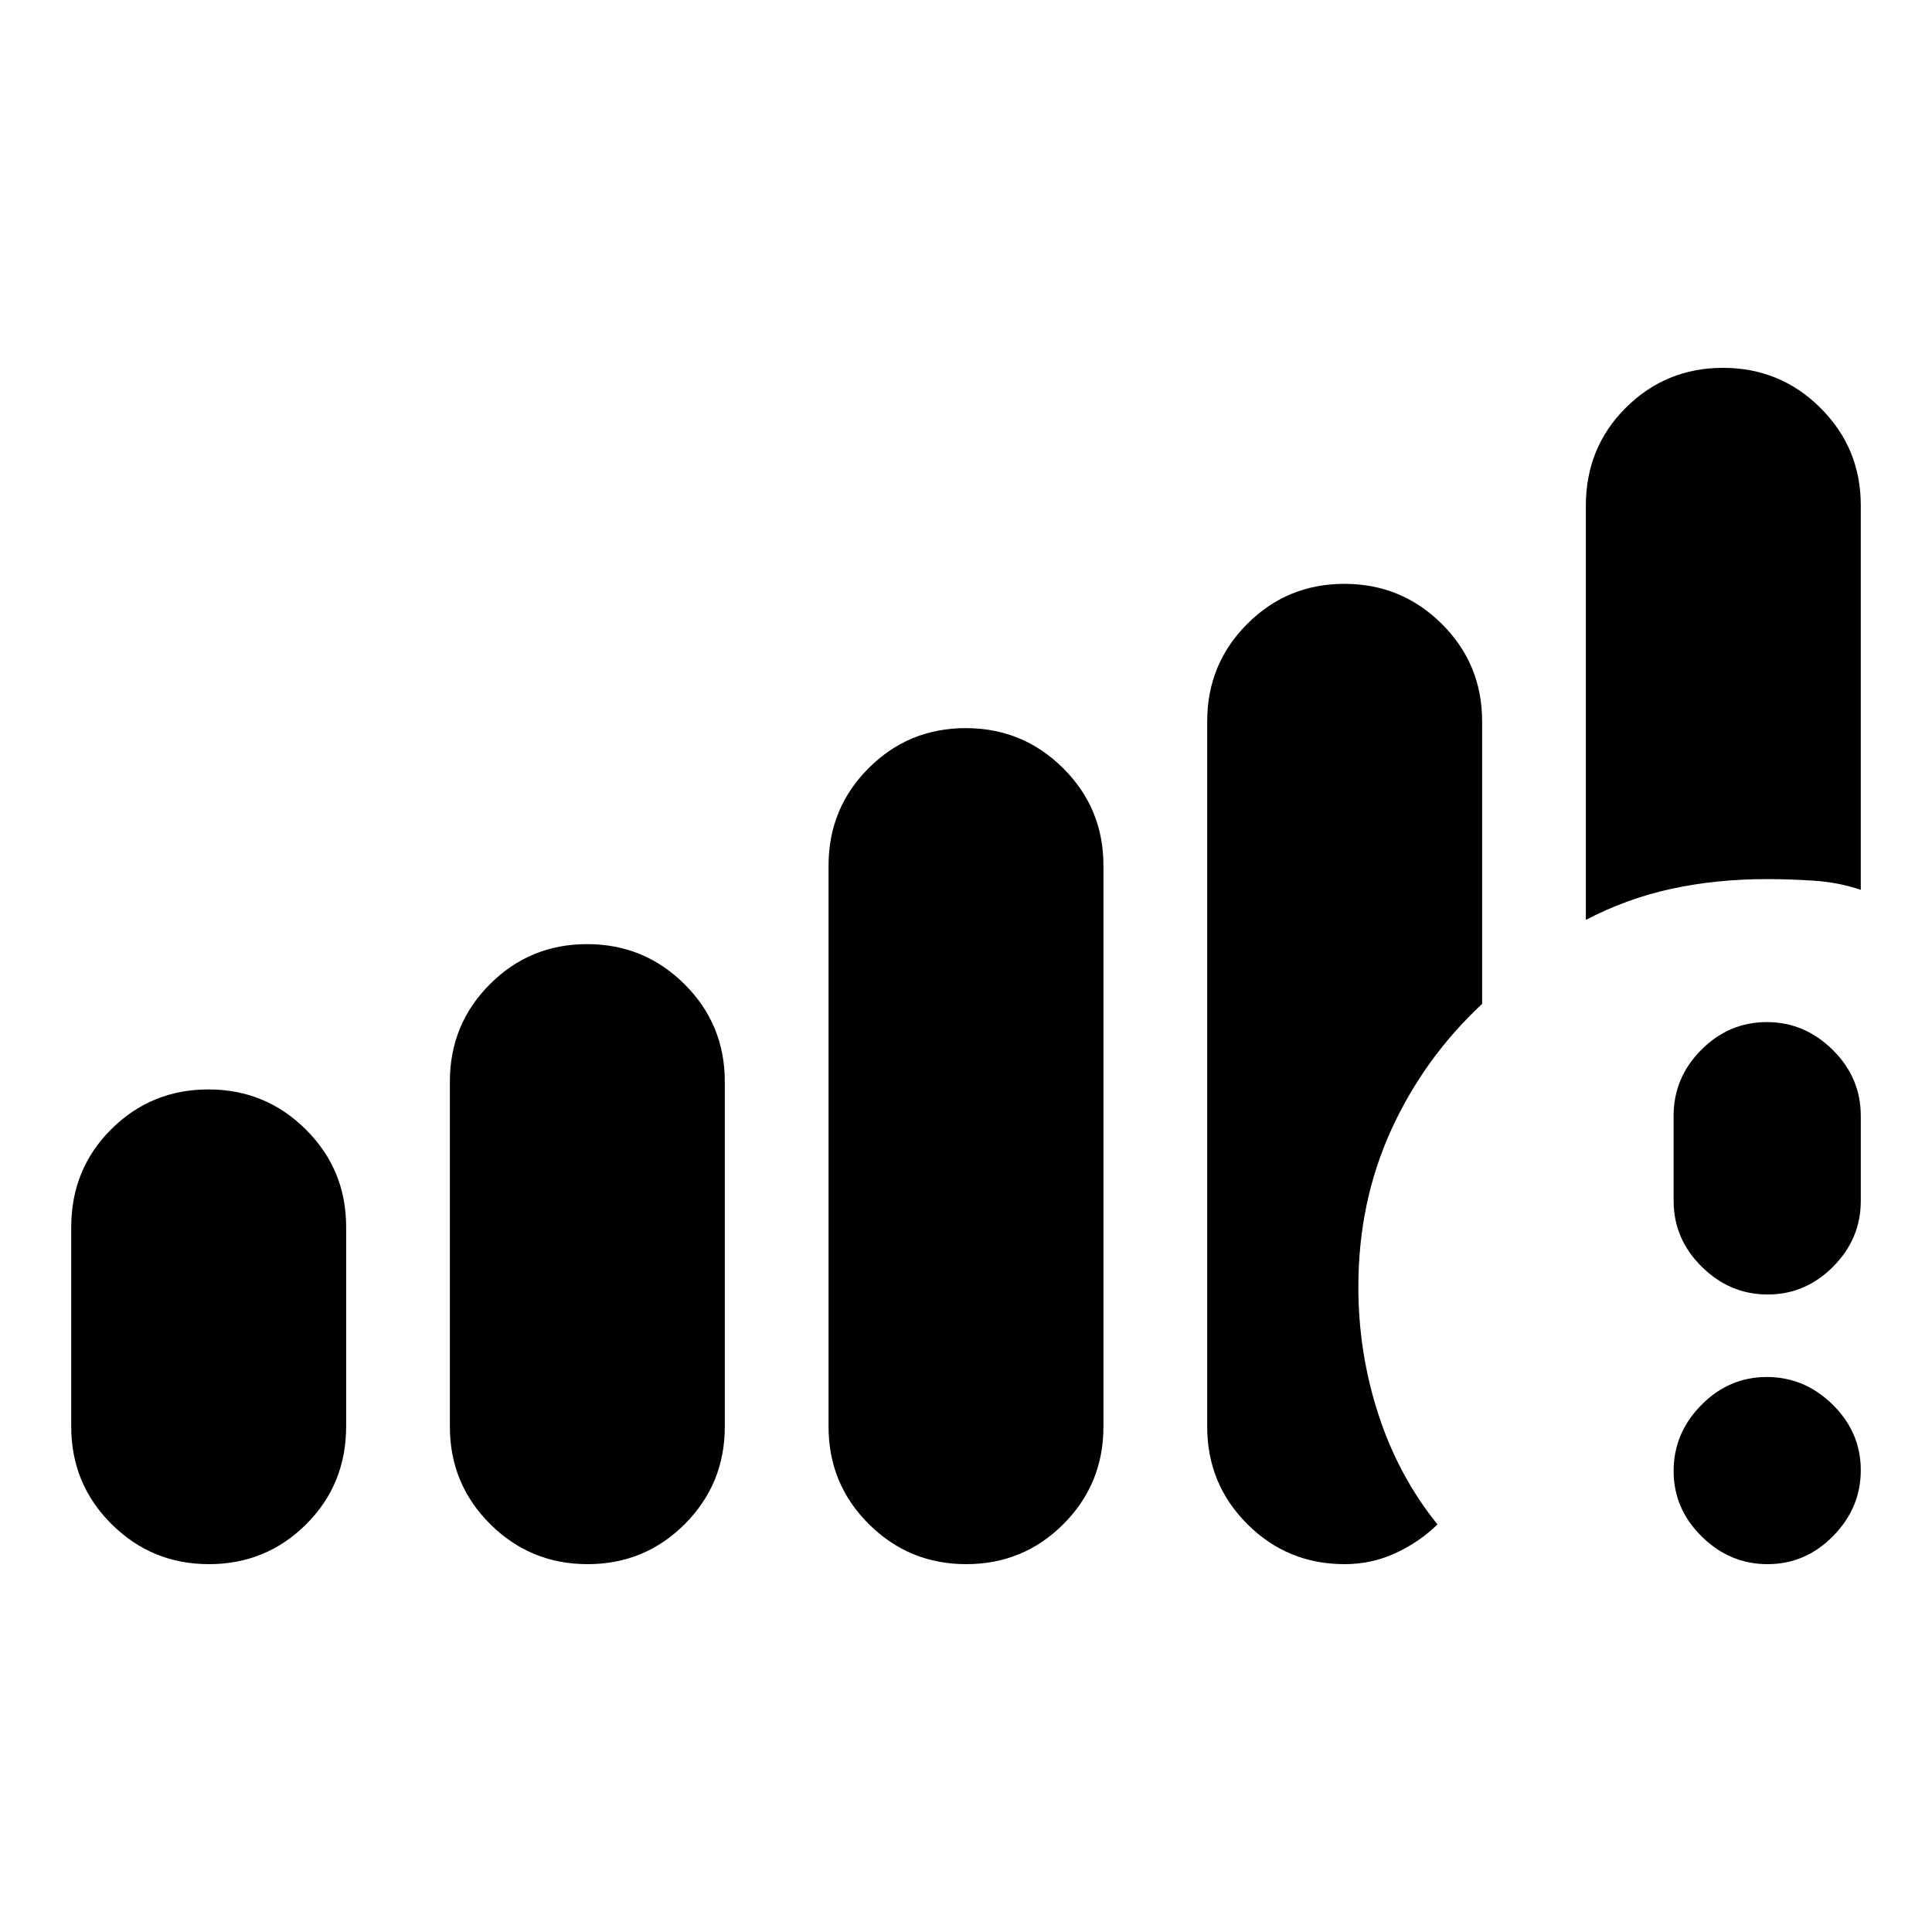 <svg xmlns="http://www.w3.org/2000/svg" height="20" viewBox="0 -960 960 960" width="20"><path d="M878.32-182.78q-18.8 0-32.75-13.75-13.96-13.74-13.96-32.54 0-18.8 13.74-32.76 13.75-13.95 32.55-13.95 18.8 0 32.75 13.74 13.96 13.75 13.96 32.55 0 18.79-13.75 32.75-13.74 13.96-32.54 13.96Zm-46.71-180.5v-42.35q0-18.89 13.74-32.7 13.75-13.8 32.55-13.8 18.8 0 32.75 13.8 13.96 13.81 13.96 32.7v42.35q0 18.88-13.75 32.69-13.74 13.81-32.54 13.81-18.8 0-32.75-13.81-13.96-13.81-13.96-32.69ZM35.39-251.09v-99.06q0-28.93 19.88-48.73 19.89-19.79 48.29-19.79 28.41 0 48.42 19.92Q172-378.83 172-350.37v99.06q0 28.93-19.88 48.73-19.89 19.8-48.29 19.8-28.41 0-48.42-19.92-20.02-19.93-20.02-48.39Zm188.15 0v-171.48q0-28.46 19.89-48.38 19.88-19.92 48.28-19.92 28.41 0 48.43 19.92 20.01 19.92 20.01 48.38v171.48q0 28.46-19.88 48.39-19.88 19.92-48.29 19.92-28.4 0-48.42-19.92-20.02-19.93-20.02-48.39Zm188.16 0v-278.8q0-28.46 19.88-48.38 19.88-19.93 48.29-19.93 28.4 0 48.42 19.93 20.01 19.92 20.01 48.38v278.8q0 28.46-19.88 48.39-19.88 19.92-48.29 19.92-28.4 0-48.42-19.92-20.01-19.93-20.01-48.39ZM788-502.91v-205.8q0-28.91 19.88-48.71 19.89-19.8 48.29-19.8 28.41 0 48.42 19.92 20.02 19.93 20.02 48.39v191.06q-10.83-3.69-22.97-4.51-12.14-.82-23.53-.82-25.33 0-47.53 4.82-22.21 4.81-42.58 15.45ZM599.85-251.09v-350.5q0-28.46 19.88-48.38t48.29-19.92q28.4 0 48.42 19.92 20.02 19.92 20.02 48.38v140.41q-28.87 26.9-45.19 62.68-16.31 35.78-16.31 77.91 0 32.88 9.99 63.5 9.98 30.61 29.33 54.57-9.13 8.87-20.95 14.3-11.82 5.44-25.18 5.44-28.46 0-48.38-19.92-19.92-19.93-19.92-48.39Z"/></svg>